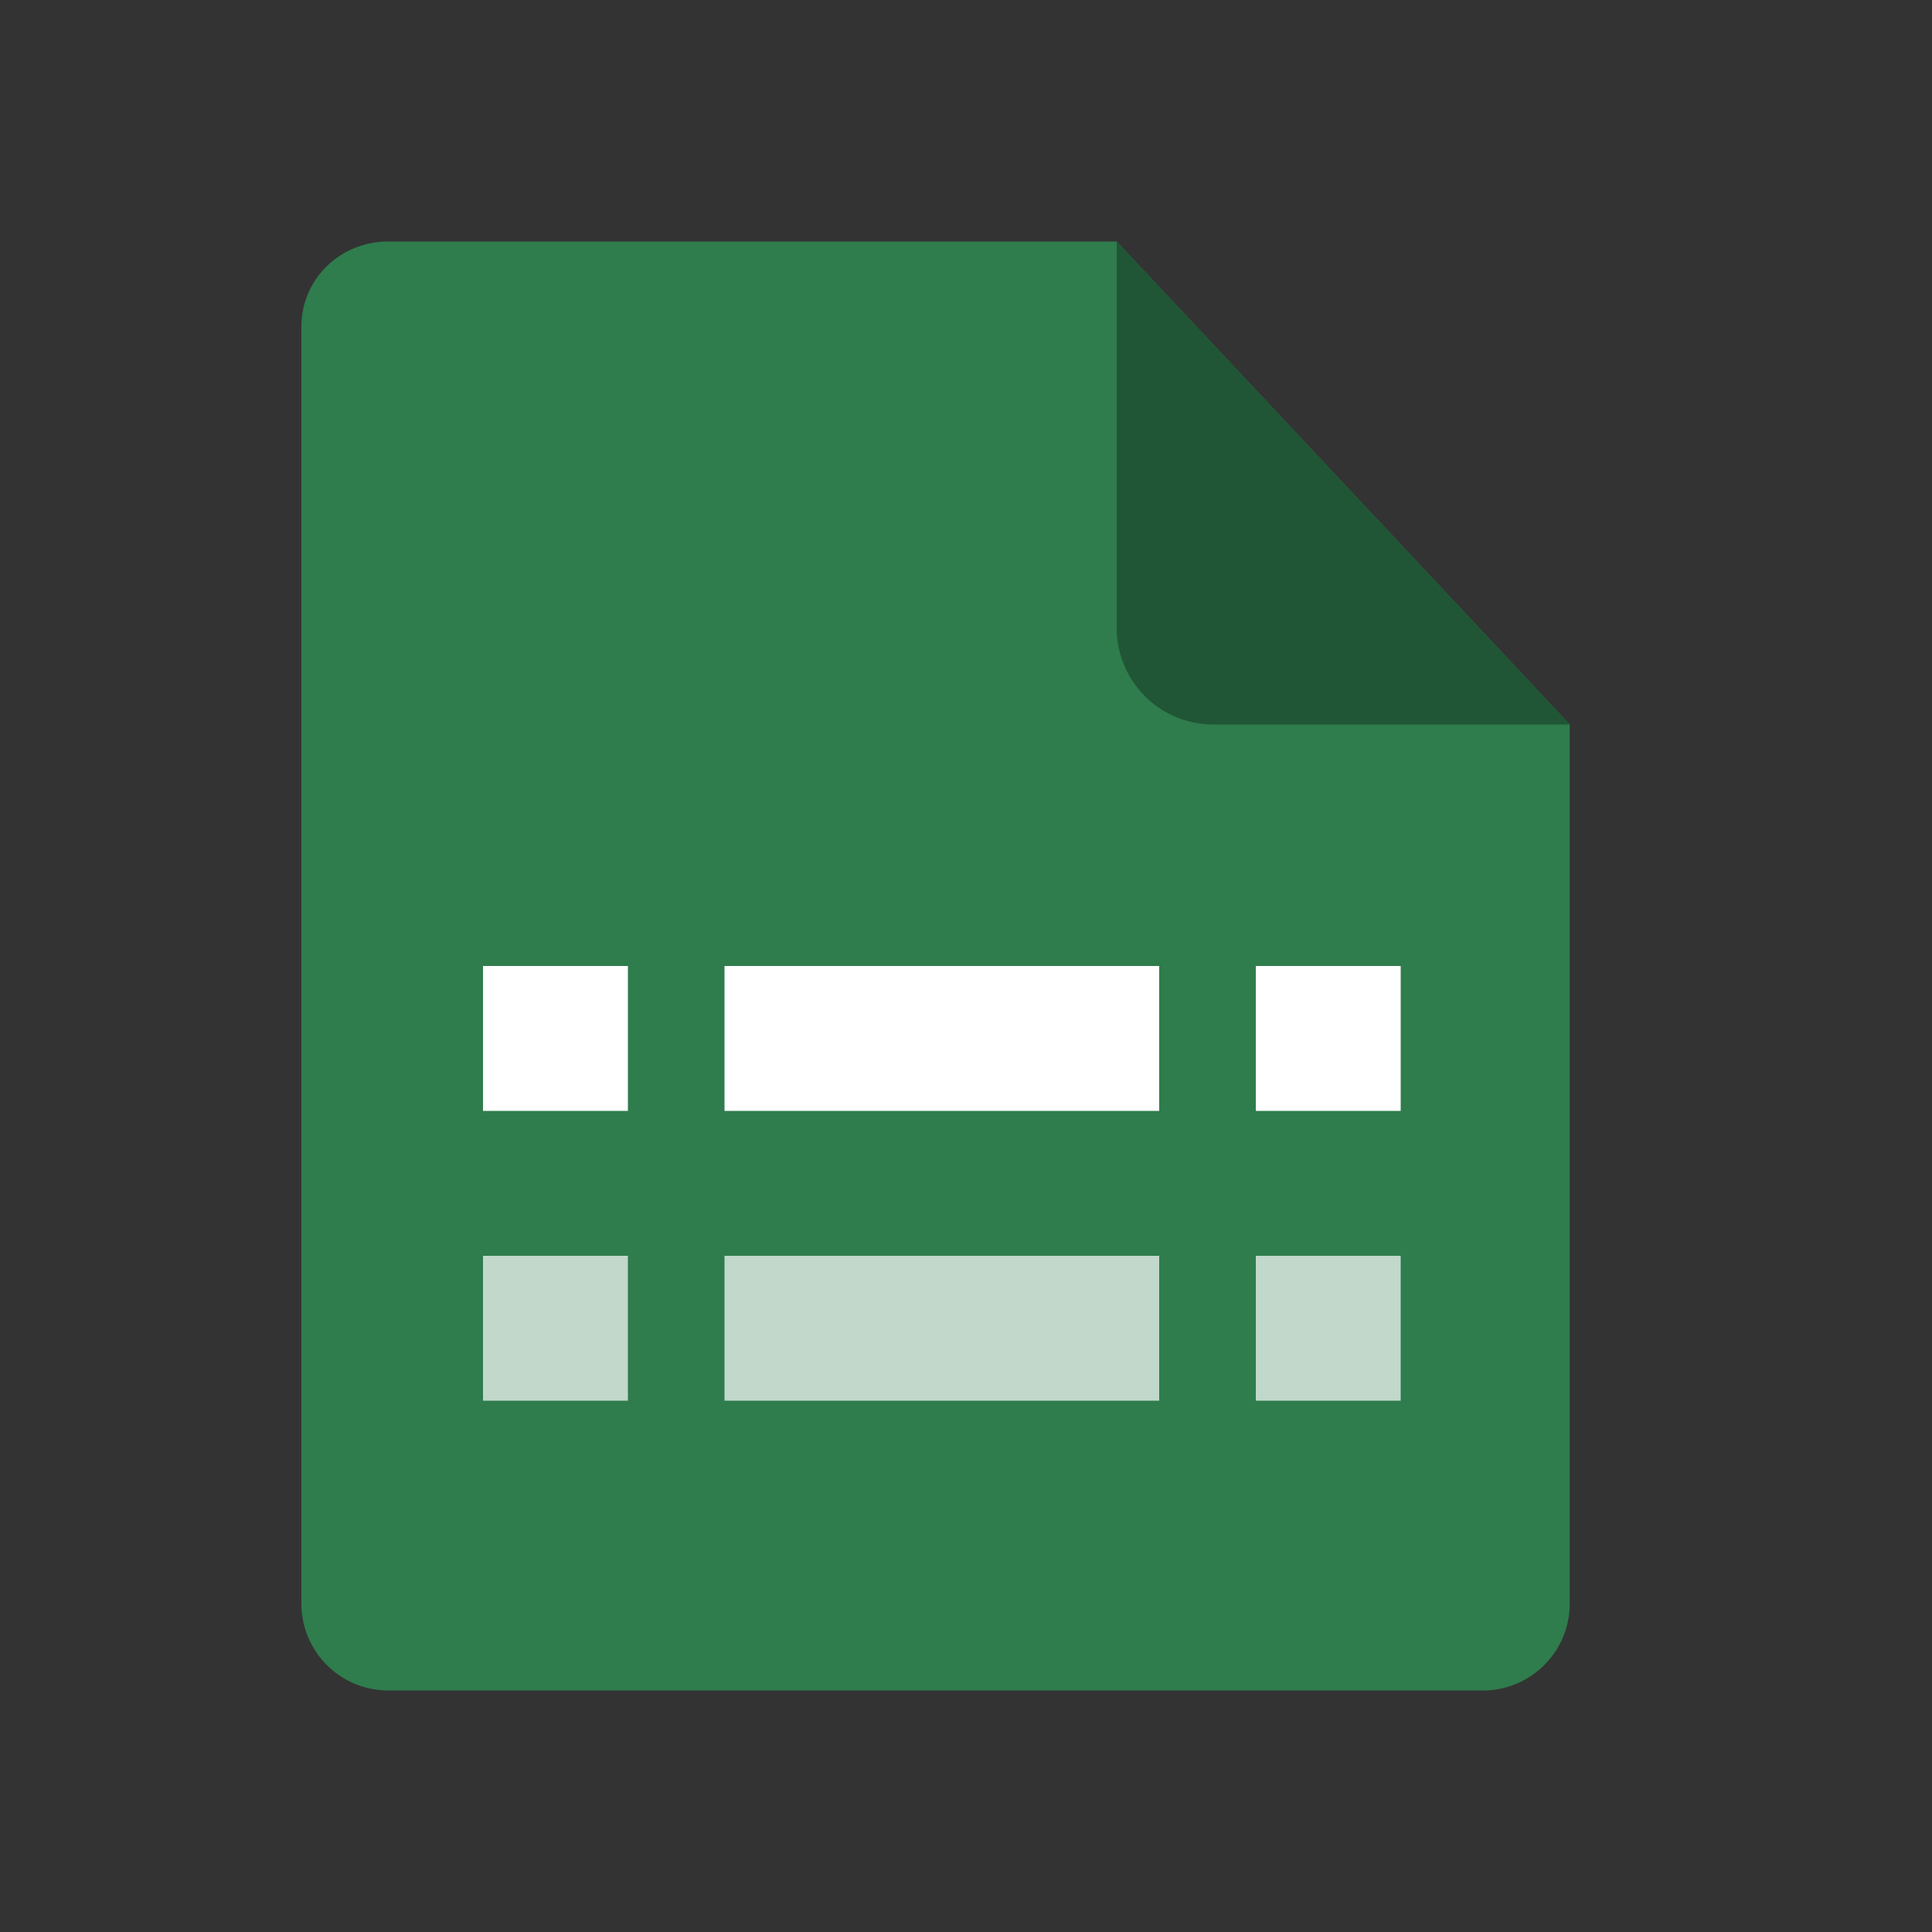 <svg xmlns="http://www.w3.org/2000/svg" width="20" height="20">
  <rect width="100%" height="100%" fill="#333333" stroke="none"/>
  <g fill="none" fill-rule="evenodd">
    <path fill="#2F7C4D"
          d="m11.56 2.5 4.69 5v9.12a.9.9 0 0 1-.9.88H4.02a.9.9 0 0 1-.9-.88V3.38c0-.49.4-.88.9-.88h7.53Z"/>
    <path fill="#205635" d="M12.56 7.5h3.69l-4.69-5v4a1 1 0 0 0 1 1Z"/>
    <path fill="#FFF" d="M5 10h1.5v1.5H5z"/>
    <path fill="#FFF" d="M5 13h1.5v1.5H5z" opacity=".7"/>
    <path fill="#FFF" d="M13 10h1.5v1.5H13z"/>
    <path fill="#FFF" d="M13 13h1.5v1.5H13z" opacity=".7"/>
    <path fill="#FFF" d="M7.5 10H12v1.5H7.5z"/>
    <path fill="#FFF" d="M7.5 13H12v1.5H7.5z" opacity=".7"/>
  </g>
</svg>
